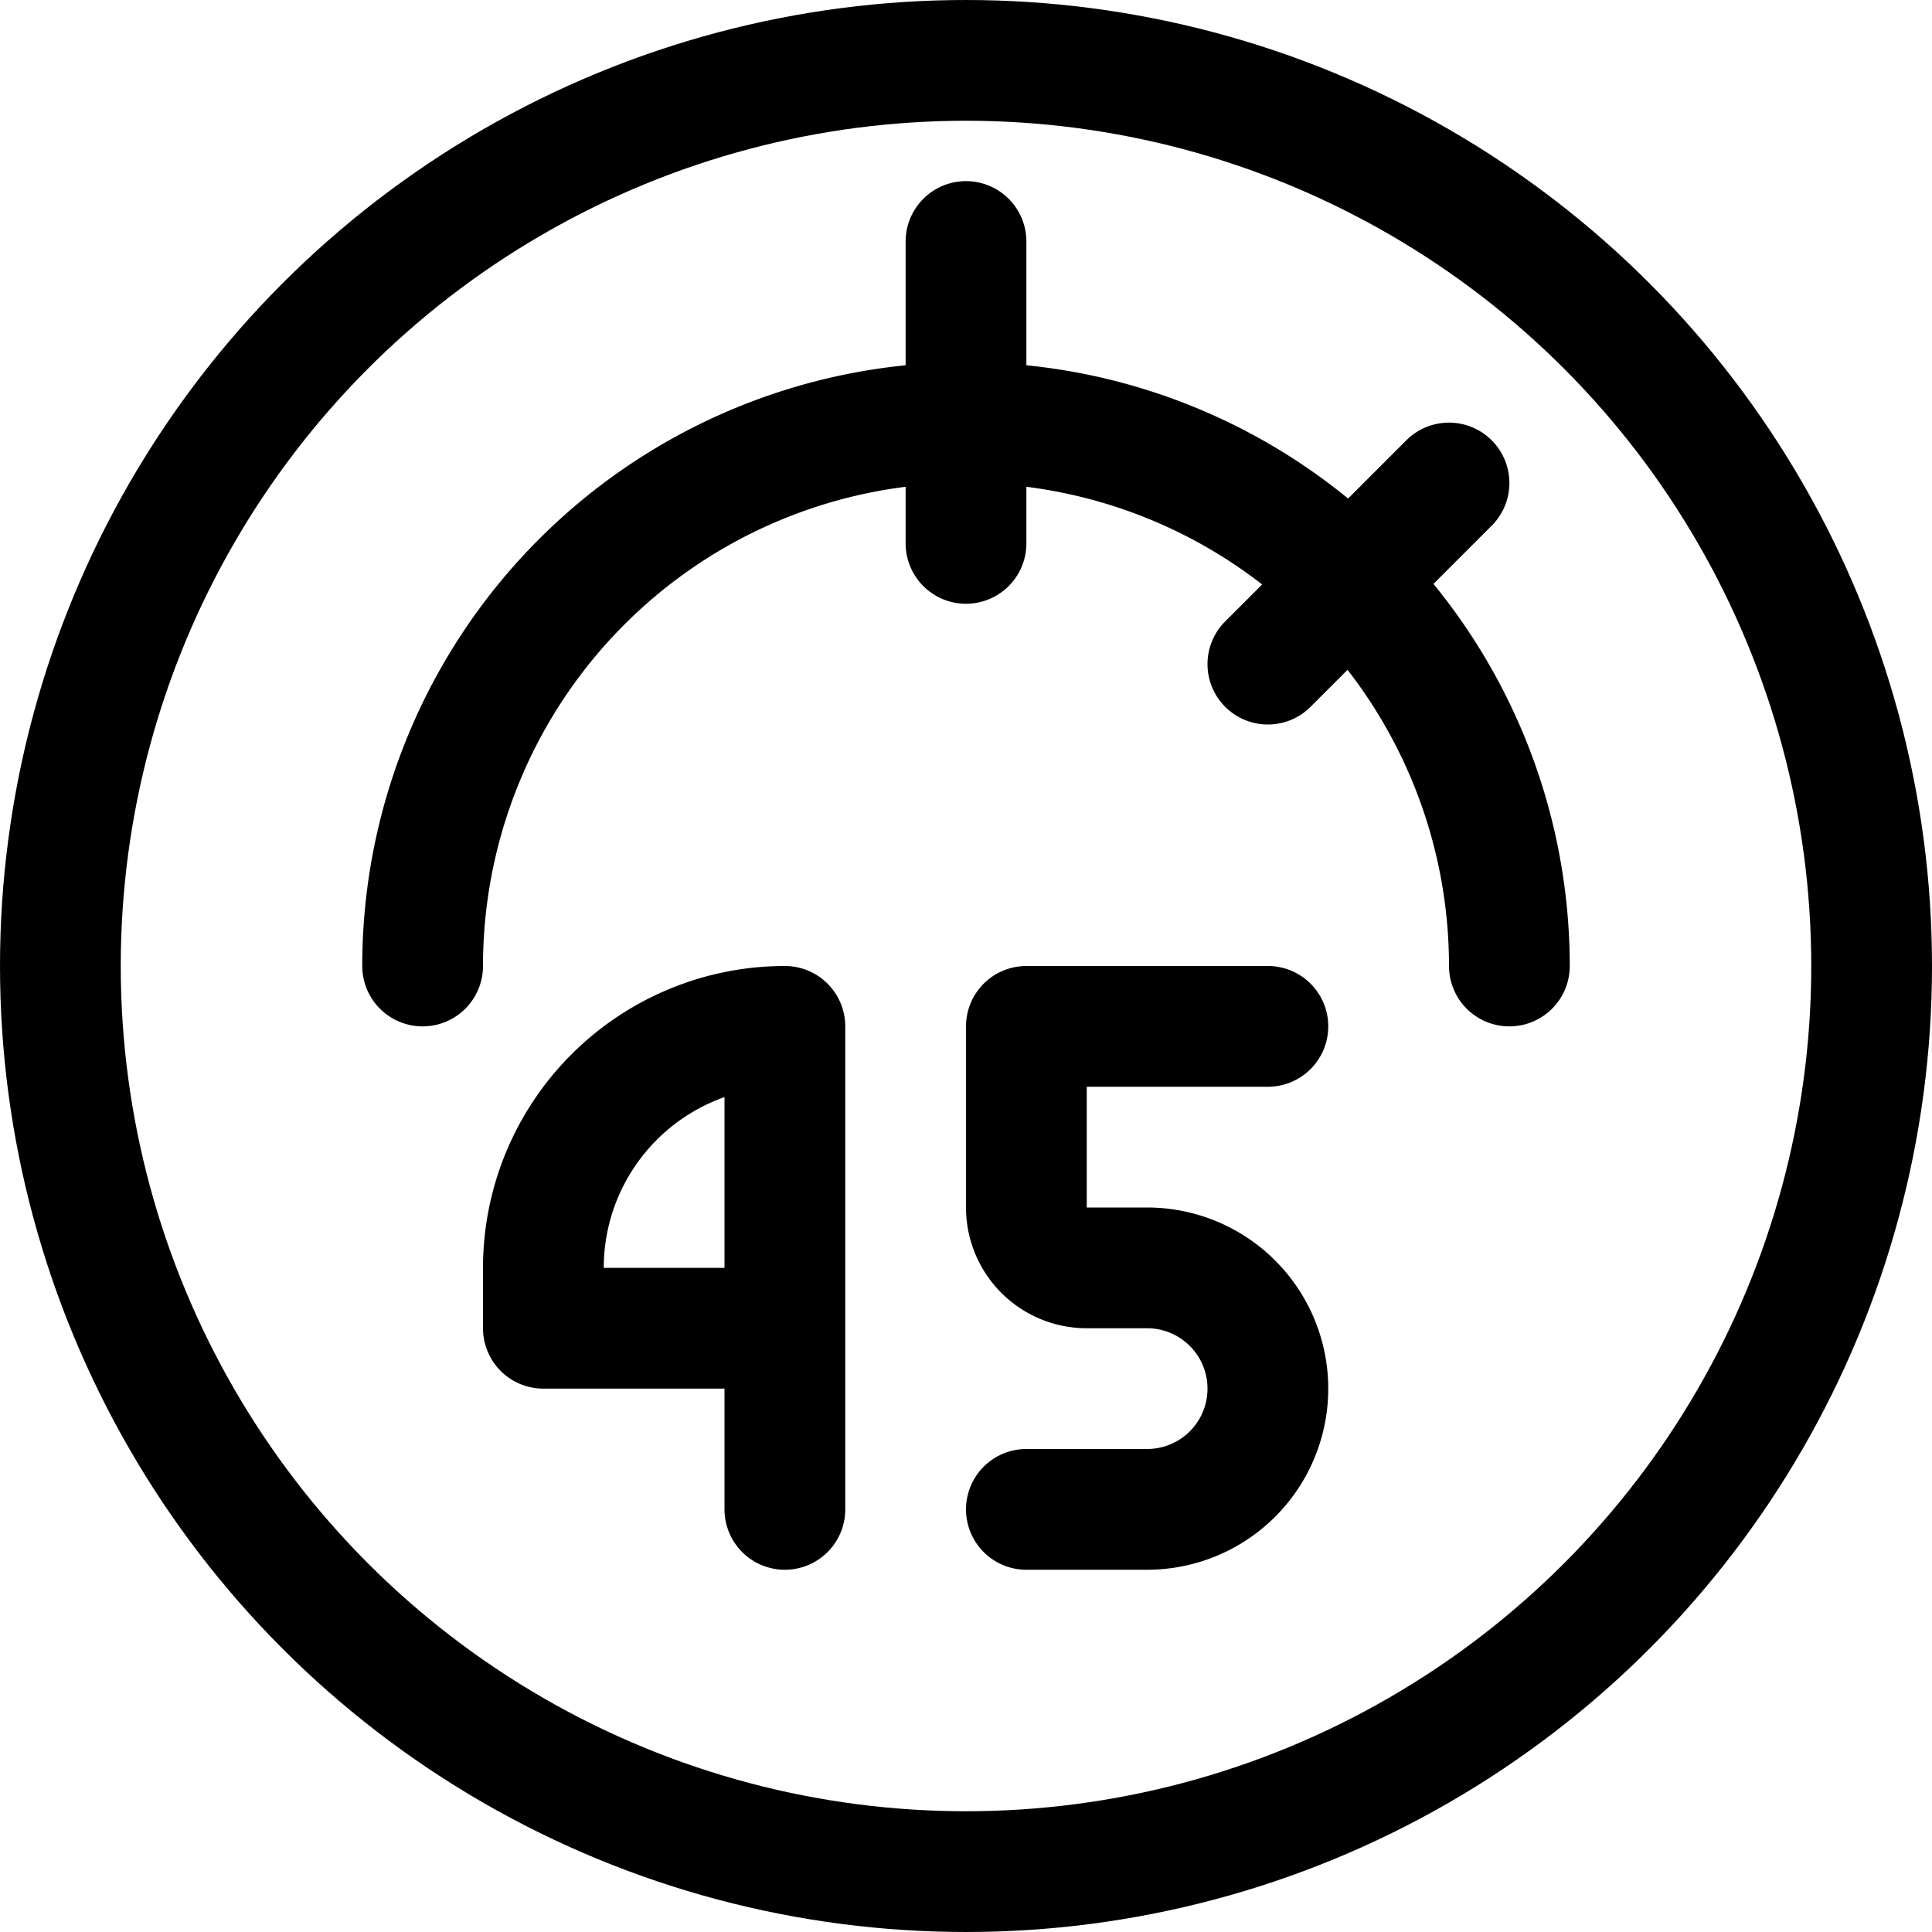 <svg xmlns="http://www.w3.org/2000/svg" width="24" height="24" viewBox="0 0 24 24"><defs><style>.a{fill:none;stroke:#000;stroke-linecap:round;stroke-linejoin:round;stroke-width:1.5px}</style></defs><circle cx="12" cy="12" r="11.25" class="a"/><path d="M5.25 12a6.75 6.75 0 0 1 13.5 0M12 3v3.75m3.75 1.5L18 6M9.75 16.5h-3v-.75a3 3 0 0 1 3-3v6m6-6h-3V15a.75.75 0 0 0 .75.75h.75a1.5 1.5 0 0 1 0 3h-1.5" class="a"/></svg>